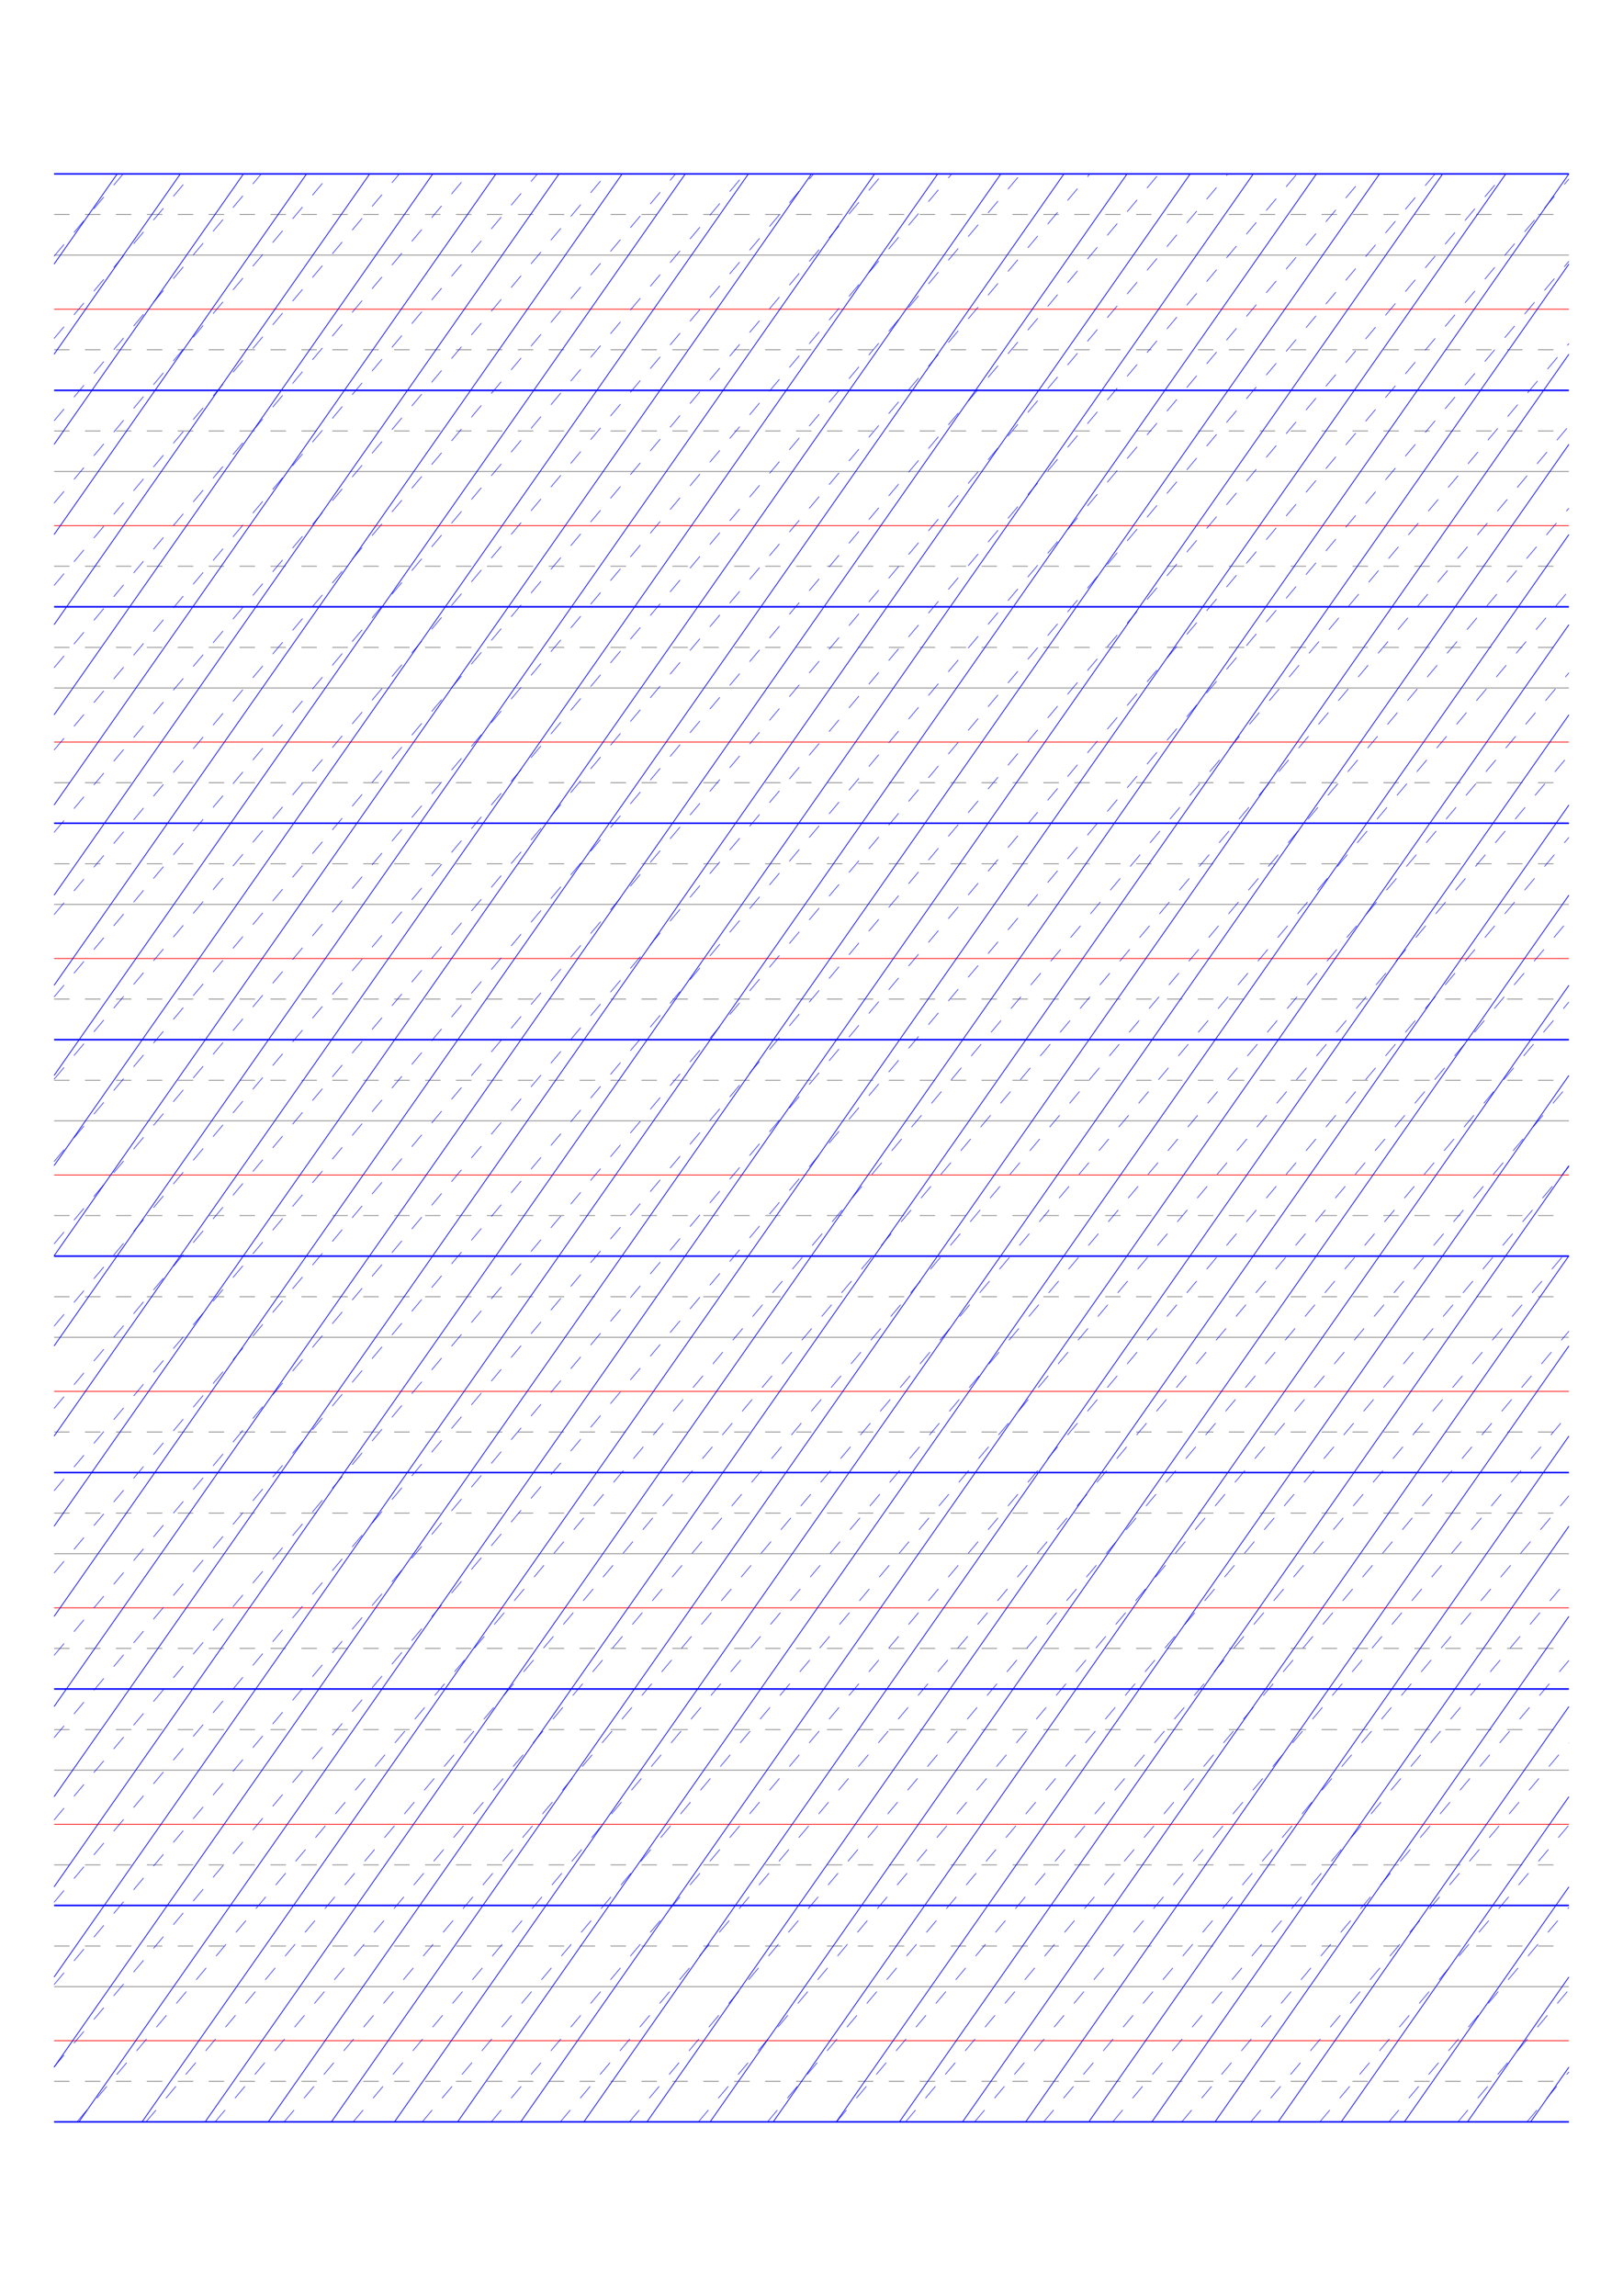 <?xml version="1.0" standalone="no"?>
<!DOCTYPE svg PUBLIC "-//W3C//DTD SVG 1.1//EN" "http://www.w3.org/Graphics/SVG/1.1/DTD/svg11.dtd">
<svg xmlns="http://www.w3.org/2000/svg" width="210.0mm" height="297.0mm" viewBox="0 0 210.0 297.0" >

  <g id="sheet">
    <line x1="7.0" y1="22.5" x2="203.0" y2="22.5" stroke='blue' stroke-width='0.2' tags='ascender2'/>
    <line x1="7.0" y1="27.75" x2="203.0" y2="27.75" stroke='grey' stroke-width='0.1' stroke-dasharray='2, 2' tags='ascender1'/>
    <line x1="7.0" y1="33.0" x2="203.0" y2="33.0" stroke='grey' stroke-width='0.1' tags='waist'/>
    <line x1="7.0" y1="40.0" x2="203.0" y2="40.0" stroke='red' stroke-width='0.1' tags='base'/>
    <line x1="7.0" y1="45.25" x2="203.0" y2="45.25" stroke='grey' stroke-width='0.1' stroke-dasharray='2, 2' tags='descender1'/>
    <line x1="7.0" y1="50.5" x2="203.0" y2="50.5" stroke='blue' stroke-width='0.2' tags='descender2'/>
    <line x1="7.0" y1="55.75" x2="203.0" y2="55.75" stroke='grey' stroke-width='0.1' stroke-dasharray='2, 2' tags='ascender1'/>
    <line x1="7.0" y1="61.0" x2="203.0" y2="61.0" stroke='grey' stroke-width='0.1' tags='waist'/>
    <line x1="7.0" y1="68.0" x2="203.0" y2="68.0" stroke='red' stroke-width='0.1' tags='base'/>
    <line x1="7.0" y1="73.25" x2="203.0" y2="73.25" stroke='grey' stroke-width='0.1' stroke-dasharray='2, 2' tags='descender1'/>
    <line x1="7.0" y1="78.5" x2="203.0" y2="78.5" stroke='blue' stroke-width='0.2' tags='descender2'/>
    <line x1="7.0" y1="83.75" x2="203.0" y2="83.75" stroke='grey' stroke-width='0.1' stroke-dasharray='2, 2' tags='ascender1'/>
    <line x1="7.0" y1="89.0" x2="203.0" y2="89.0" stroke='grey' stroke-width='0.1' tags='waist'/>
    <line x1="7.0" y1="96.0" x2="203.0" y2="96.0" stroke='red' stroke-width='0.1' tags='base'/>
    <line x1="7.0" y1="101.25" x2="203.0" y2="101.25" stroke='grey' stroke-width='0.1' stroke-dasharray='2, 2' tags='descender1'/>
    <line x1="7.0" y1="106.5" x2="203.0" y2="106.5" stroke='blue' stroke-width='0.2' tags='descender2'/>
    <line x1="7.0" y1="111.75" x2="203.0" y2="111.75" stroke='grey' stroke-width='0.1' stroke-dasharray='2, 2' tags='ascender1'/>
    <line x1="7.0" y1="117.0" x2="203.0" y2="117.0" stroke='grey' stroke-width='0.1' tags='waist'/>
    <line x1="7.0" y1="124.0" x2="203.0" y2="124.0" stroke='red' stroke-width='0.1' tags='base'/>
    <line x1="7.0" y1="129.25" x2="203.0" y2="129.25" stroke='grey' stroke-width='0.1' stroke-dasharray='2, 2' tags='descender1'/>
    <line x1="7.0" y1="134.5" x2="203.0" y2="134.5" stroke='blue' stroke-width='0.2' tags='descender2'/>
    <line x1="7.0" y1="139.75" x2="203.0" y2="139.75" stroke='grey' stroke-width='0.1' stroke-dasharray='2, 2' tags='ascender1'/>
    <line x1="7.0" y1="145.0" x2="203.0" y2="145.0" stroke='grey' stroke-width='0.1' tags='waist'/>
    <line x1="7.0" y1="152.0" x2="203.0" y2="152.0" stroke='red' stroke-width='0.1' tags='base'/>
    <line x1="7.0" y1="157.25" x2="203.0" y2="157.25" stroke='grey' stroke-width='0.1' stroke-dasharray='2, 2' tags='descender1'/>
    <line x1="7.0" y1="162.5" x2="203.0" y2="162.5" stroke='blue' stroke-width='0.2' tags='descender2'/>
    <line x1="7.0" y1="167.75" x2="203.0" y2="167.75" stroke='grey' stroke-width='0.1' stroke-dasharray='2, 2' tags='ascender1'/>
    <line x1="7.0" y1="173.0" x2="203.0" y2="173.0" stroke='grey' stroke-width='0.1' tags='waist'/>
    <line x1="7.0" y1="180.0" x2="203.0" y2="180.0" stroke='red' stroke-width='0.1' tags='base'/>
    <line x1="7.0" y1="185.25" x2="203.0" y2="185.25" stroke='grey' stroke-width='0.1' stroke-dasharray='2, 2' tags='descender1'/>
    <line x1="7.0" y1="190.5" x2="203.0" y2="190.5" stroke='blue' stroke-width='0.2' tags='descender2'/>
    <line x1="7.0" y1="195.75" x2="203.0" y2="195.75" stroke='grey' stroke-width='0.1' stroke-dasharray='2, 2' tags='ascender1'/>
    <line x1="7.0" y1="201.0" x2="203.0" y2="201.0" stroke='grey' stroke-width='0.1' tags='waist'/>
    <line x1="7.0" y1="208.0" x2="203.0" y2="208.0" stroke='red' stroke-width='0.1' tags='base'/>
    <line x1="7.0" y1="213.25" x2="203.0" y2="213.25" stroke='grey' stroke-width='0.1' stroke-dasharray='2, 2' tags='descender1'/>
    <line x1="7.0" y1="218.5" x2="203.0" y2="218.5" stroke='blue' stroke-width='0.2' tags='descender2'/>
    <line x1="7.0" y1="223.75" x2="203.0" y2="223.75" stroke='grey' stroke-width='0.1' stroke-dasharray='2, 2' tags='ascender1'/>
    <line x1="7.0" y1="229.0" x2="203.0" y2="229.0" stroke='grey' stroke-width='0.1' tags='waist'/>
    <line x1="7.0" y1="236.0" x2="203.0" y2="236.0" stroke='red' stroke-width='0.1' tags='base'/>
    <line x1="7.0" y1="241.25" x2="203.0" y2="241.25" stroke='grey' stroke-width='0.1' stroke-dasharray='2, 2' tags='descender1'/>
    <line x1="7.0" y1="246.5" x2="203.0" y2="246.5" stroke='blue' stroke-width='0.2' tags='descender2'/>
    <line x1="7.0" y1="251.75" x2="203.0" y2="251.75" stroke='grey' stroke-width='0.1' stroke-dasharray='2, 2' tags='ascender1'/>
    <line x1="7.0" y1="257.0" x2="203.0" y2="257.0" stroke='grey' stroke-width='0.1' tags='waist'/>
    <line x1="7.0" y1="264.0" x2="203.0" y2="264.0" stroke='red' stroke-width='0.1' tags='base'/>
    <line x1="7.0" y1="269.25" x2="203.0" y2="269.25" stroke='grey' stroke-width='0.1' stroke-dasharray='2, 2' tags='descender1'/>
    <line x1="7.0" y1="274.5" x2="203.0" y2="274.5" stroke='blue' stroke-width='0.2' tags='descender2'/>
    <line x1="7.0" y1="22.5" x2="7.0" y2="22.5" stroke='blue' stroke-width='0.1' tags='slant'/>
    <line x1="7.0" y1="34.163" x2="15.167" y2="22.5" stroke='blue' stroke-width='0.1' tags='slant'/>
    <line x1="7.0" y1="45.826" x2="23.333" y2="22.5" stroke='blue' stroke-width='0.1' tags='slant'/>
    <line x1="7.0" y1="57.489" x2="31.5" y2="22.5" stroke='blue' stroke-width='0.1' tags='slant'/>
    <line x1="7.0" y1="69.152" x2="39.666" y2="22.5" stroke='blue' stroke-width='0.1' tags='slant'/>
    <line x1="7.0" y1="80.815" x2="47.833" y2="22.5" stroke='blue' stroke-width='0.1' tags='slant'/>
    <line x1="7.0" y1="92.478" x2="55.999" y2="22.5" stroke='blue' stroke-width='0.1' tags='slant'/>
    <line x1="7.0" y1="104.141" x2="64.166" y2="22.5" stroke='blue' stroke-width='0.1' tags='slant'/>
    <line x1="7.0" y1="115.804" x2="72.332" y2="22.5" stroke='blue' stroke-width='0.1' tags='slant'/>
    <line x1="7.0" y1="127.467" x2="80.499" y2="22.5" stroke='blue' stroke-width='0.1' tags='slant'/>
    <line x1="7.0" y1="139.131" x2="88.666" y2="22.5" stroke='blue' stroke-width='0.1' tags='slant'/>
    <line x1="7.0" y1="150.794" x2="96.832" y2="22.5" stroke='blue' stroke-width='0.1' tags='slant'/>
    <line x1="7.0" y1="162.457" x2="104.999" y2="22.5" stroke='blue' stroke-width='0.1' tags='slant'/>
    <line x1="7.0" y1="174.12" x2="113.165" y2="22.5" stroke='blue' stroke-width='0.1' tags='slant'/>
    <line x1="7.0" y1="185.783" x2="121.332" y2="22.5" stroke='blue' stroke-width='0.1' tags='slant'/>
    <line x1="7.0" y1="197.446" x2="129.498" y2="22.5" stroke='blue' stroke-width='0.1' tags='slant'/>
    <line x1="7.0" y1="209.109" x2="137.665" y2="22.5" stroke='blue' stroke-width='0.1' tags='slant'/>
    <line x1="7.0" y1="220.772" x2="145.831" y2="22.5" stroke='blue' stroke-width='0.1' tags='slant'/>
    <line x1="7.0" y1="232.435" x2="153.998" y2="22.5" stroke='blue' stroke-width='0.1' tags='slant'/>
    <line x1="7.0" y1="244.098" x2="162.165" y2="22.5" stroke='blue' stroke-width='0.1' tags='slant'/>
    <line x1="7.0" y1="255.761" x2="170.331" y2="22.5" stroke='blue' stroke-width='0.1' tags='slant'/>
    <line x1="7.0" y1="267.424" x2="178.498" y2="22.5" stroke='blue' stroke-width='0.1' tags='slant'/>
    <line x1="10.212" y1="274.5" x2="186.664" y2="22.5" stroke='blue' stroke-width='0.1' tags='slant'/>
    <line x1="18.379" y1="274.5" x2="194.831" y2="22.5" stroke='blue' stroke-width='0.1' tags='slant'/>
    <line x1="26.545" y1="274.5" x2="202.997" y2="22.5" stroke='blue' stroke-width='0.1' tags='slant'/>
    <line x1="34.712" y1="274.5" x2="203.0" y2="34.159" stroke='blue' stroke-width='0.1' tags='slant'/>
    <line x1="42.878" y1="274.5" x2="203.0" y2="45.822" stroke='blue' stroke-width='0.1' tags='slant'/>
    <line x1="51.045" y1="274.5" x2="203.0" y2="57.485" stroke='blue' stroke-width='0.1' tags='slant'/>
    <line x1="59.211" y1="274.5" x2="203.0" y2="69.148" stroke='blue' stroke-width='0.1' tags='slant'/>
    <line x1="67.378" y1="274.5" x2="203.0" y2="80.811" stroke='blue' stroke-width='0.1' tags='slant'/>
    <line x1="75.544" y1="274.5" x2="203.0" y2="92.475" stroke='blue' stroke-width='0.1' tags='slant'/>
    <line x1="83.711" y1="274.5" x2="203.0" y2="104.138" stroke='blue' stroke-width='0.1' tags='slant'/>
    <line x1="91.878" y1="274.5" x2="203.0" y2="115.801" stroke='blue' stroke-width='0.1' tags='slant'/>
    <line x1="100.044" y1="274.5" x2="203.0" y2="127.464" stroke='blue' stroke-width='0.1' tags='slant'/>
    <line x1="108.211" y1="274.5" x2="203.0" y2="139.127" stroke='blue' stroke-width='0.1' tags='slant'/>
    <line x1="116.377" y1="274.5" x2="203.0" y2="150.79" stroke='blue' stroke-width='0.1' tags='slant'/>
    <line x1="124.544" y1="274.5" x2="203.0" y2="162.453" stroke='blue' stroke-width='0.1' tags='slant'/>
    <line x1="132.71" y1="274.5" x2="203.0" y2="174.116" stroke='blue' stroke-width='0.1' tags='slant'/>
    <line x1="140.877" y1="274.5" x2="203.0" y2="185.779" stroke='blue' stroke-width='0.1' tags='slant'/>
    <line x1="149.043" y1="274.5" x2="203.0" y2="197.442" stroke='blue' stroke-width='0.1' tags='slant'/>
    <line x1="157.21" y1="274.5" x2="203.0" y2="209.105" stroke='blue' stroke-width='0.1' tags='slant'/>
    <line x1="165.377" y1="274.5" x2="203.0" y2="220.768" stroke='blue' stroke-width='0.1' tags='slant'/>
    <line x1="173.543" y1="274.5" x2="203.0" y2="232.431" stroke='blue' stroke-width='0.1' tags='slant'/>
    <line x1="181.71" y1="274.5" x2="203.0" y2="244.094" stroke='blue' stroke-width='0.1' tags='slant'/>
    <line x1="189.876" y1="274.5" x2="203.0" y2="255.757" stroke='blue' stroke-width='0.1' tags='slant'/>
    <line x1="198.043" y1="274.5" x2="203.0" y2="267.42" stroke='blue' stroke-width='0.1' tags='slant'/>
    <line x1="7.0" y1="33.147" x2="15.934" y2="22.5" stroke='blue' stroke-width='0.07' stroke-dasharray='2, 2' tags='connective'/>
    <line x1="7.0" y1="43.794" x2="24.868" y2="22.5" stroke='blue' stroke-width='0.07' stroke-dasharray='2, 2' tags='connective'/>
    <line x1="7.0" y1="54.441" x2="33.802" y2="22.5" stroke='blue' stroke-width='0.07' stroke-dasharray='2, 2' tags='connective'/>
    <line x1="7.0" y1="65.089" x2="42.736" y2="22.5" stroke='blue' stroke-width='0.07' stroke-dasharray='2, 2' tags='connective'/>
    <line x1="7.0" y1="75.736" x2="51.67" y2="22.5" stroke='blue' stroke-width='0.07' stroke-dasharray='2, 2' tags='connective'/>
    <line x1="7.0" y1="86.383" x2="60.604" y2="22.5" stroke='blue' stroke-width='0.07' stroke-dasharray='2, 2' tags='connective'/>
    <line x1="7.0" y1="97.03" x2="69.538" y2="22.5" stroke='blue' stroke-width='0.07' stroke-dasharray='2, 2' tags='connective'/>
    <line x1="7.0" y1="107.677" x2="78.472" y2="22.5" stroke='blue' stroke-width='0.07' stroke-dasharray='2, 2' tags='connective'/>
    <line x1="7.0" y1="118.324" x2="87.406" y2="22.5" stroke='blue' stroke-width='0.07' stroke-dasharray='2, 2' tags='connective'/>
    <line x1="7.0" y1="128.971" x2="96.34" y2="22.5" stroke='blue' stroke-width='0.07' stroke-dasharray='2, 2' tags='connective'/>
    <line x1="7.0" y1="139.618" x2="105.274" y2="22.5" stroke='blue' stroke-width='0.07' stroke-dasharray='2, 2' tags='connective'/>
    <line x1="7.0" y1="150.266" x2="114.208" y2="22.5" stroke='blue' stroke-width='0.07' stroke-dasharray='2, 2' tags='connective'/>
    <line x1="7.0" y1="160.913" x2="123.142" y2="22.5" stroke='blue' stroke-width='0.07' stroke-dasharray='2, 2' tags='connective'/>
    <line x1="7.0" y1="171.56" x2="132.076" y2="22.5" stroke='blue' stroke-width='0.07' stroke-dasharray='2, 2' tags='connective'/>
    <line x1="7.0" y1="182.207" x2="141.01" y2="22.5" stroke='blue' stroke-width='0.07' stroke-dasharray='2, 2' tags='connective'/>
    <line x1="7.0" y1="192.854" x2="149.944" y2="22.5" stroke='blue' stroke-width='0.07' stroke-dasharray='2, 2' tags='connective'/>
    <line x1="7.0" y1="203.501" x2="158.878" y2="22.5" stroke='blue' stroke-width='0.07' stroke-dasharray='2, 2' tags='connective'/>
    <line x1="7.0" y1="214.148" x2="167.812" y2="22.5" stroke='blue' stroke-width='0.07' stroke-dasharray='2, 2' tags='connective'/>
    <line x1="7.0" y1="224.795" x2="176.746" y2="22.5" stroke='blue' stroke-width='0.07' stroke-dasharray='2, 2' tags='connective'/>
    <line x1="7.0" y1="235.443" x2="185.68" y2="22.5" stroke='blue' stroke-width='0.07' stroke-dasharray='2, 2' tags='connective'/>
    <line x1="7.0" y1="246.09" x2="194.614" y2="22.5" stroke='blue' stroke-width='0.07' stroke-dasharray='2, 2' tags='connective'/>
    <line x1="7.0" y1="256.737" x2="203.0" y2="23.153" stroke='blue' stroke-width='0.07' stroke-dasharray='2, 2' tags='connective'/>
    <line x1="7.0" y1="267.384" x2="203.0" y2="33.8" stroke='blue' stroke-width='0.07' stroke-dasharray='2, 2' tags='connective'/>
    <line x1="9.963" y1="274.5" x2="203.0" y2="44.447" stroke='blue' stroke-width='0.07' stroke-dasharray='2, 2' tags='connective'/>
    <line x1="18.897" y1="274.5" x2="203.0" y2="55.094" stroke='blue' stroke-width='0.07' stroke-dasharray='2, 2' tags='connective'/>
    <line x1="27.831" y1="274.5" x2="203.0" y2="65.742" stroke='blue' stroke-width='0.07' stroke-dasharray='2, 2' tags='connective'/>
    <line x1="36.765" y1="274.5" x2="203.0" y2="76.389" stroke='blue' stroke-width='0.07' stroke-dasharray='2, 2' tags='connective'/>
    <line x1="45.699" y1="274.5" x2="203.0" y2="87.036" stroke='blue' stroke-width='0.07' stroke-dasharray='2, 2' tags='connective'/>
    <line x1="54.633" y1="274.5" x2="203.0" y2="97.683" stroke='blue' stroke-width='0.07' stroke-dasharray='2, 2' tags='connective'/>
    <line x1="63.567" y1="274.5" x2="203.0" y2="108.33" stroke='blue' stroke-width='0.07' stroke-dasharray='2, 2' tags='connective'/>
    <line x1="72.501" y1="274.5" x2="203.0" y2="118.977" stroke='blue' stroke-width='0.07' stroke-dasharray='2, 2' tags='connective'/>
    <line x1="81.435" y1="274.5" x2="203.0" y2="129.624" stroke='blue' stroke-width='0.07' stroke-dasharray='2, 2' tags='connective'/>
    <line x1="90.369" y1="274.5" x2="203.0" y2="140.271" stroke='blue' stroke-width='0.07' stroke-dasharray='2, 2' tags='connective'/>
    <line x1="99.303" y1="274.5" x2="203.0" y2="150.919" stroke='blue' stroke-width='0.07' stroke-dasharray='2, 2' tags='connective'/>
    <line x1="108.237" y1="274.5" x2="203.0" y2="161.566" stroke='blue' stroke-width='0.07' stroke-dasharray='2, 2' tags='connective'/>
    <line x1="117.171" y1="274.5" x2="203.0" y2="172.213" stroke='blue' stroke-width='0.07' stroke-dasharray='2, 2' tags='connective'/>
    <line x1="126.105" y1="274.5" x2="203.0" y2="182.86" stroke='blue' stroke-width='0.07' stroke-dasharray='2, 2' tags='connective'/>
    <line x1="135.039" y1="274.5" x2="203.0" y2="193.507" stroke='blue' stroke-width='0.07' stroke-dasharray='2, 2' tags='connective'/>
    <line x1="143.973" y1="274.5" x2="203.0" y2="204.154" stroke='blue' stroke-width='0.07' stroke-dasharray='2, 2' tags='connective'/>
    <line x1="152.907" y1="274.5" x2="203.0" y2="214.801" stroke='blue' stroke-width='0.07' stroke-dasharray='2, 2' tags='connective'/>
    <line x1="161.841" y1="274.5" x2="203.0" y2="225.448" stroke='blue' stroke-width='0.07' stroke-dasharray='2, 2' tags='connective'/>
    <line x1="170.775" y1="274.5" x2="203.0" y2="236.096" stroke='blue' stroke-width='0.07' stroke-dasharray='2, 2' tags='connective'/>
    <line x1="179.709" y1="274.5" x2="203.0" y2="246.743" stroke='blue' stroke-width='0.07' stroke-dasharray='2, 2' tags='connective'/>
    <line x1="188.643" y1="274.5" x2="203.0" y2="257.39" stroke='blue' stroke-width='0.07' stroke-dasharray='2, 2' tags='connective'/>
    <line x1="197.577" y1="274.5" x2="203.0" y2="268.037" stroke='blue' stroke-width='0.07' stroke-dasharray='2, 2' tags='connective'/>
  </g>
</svg>
